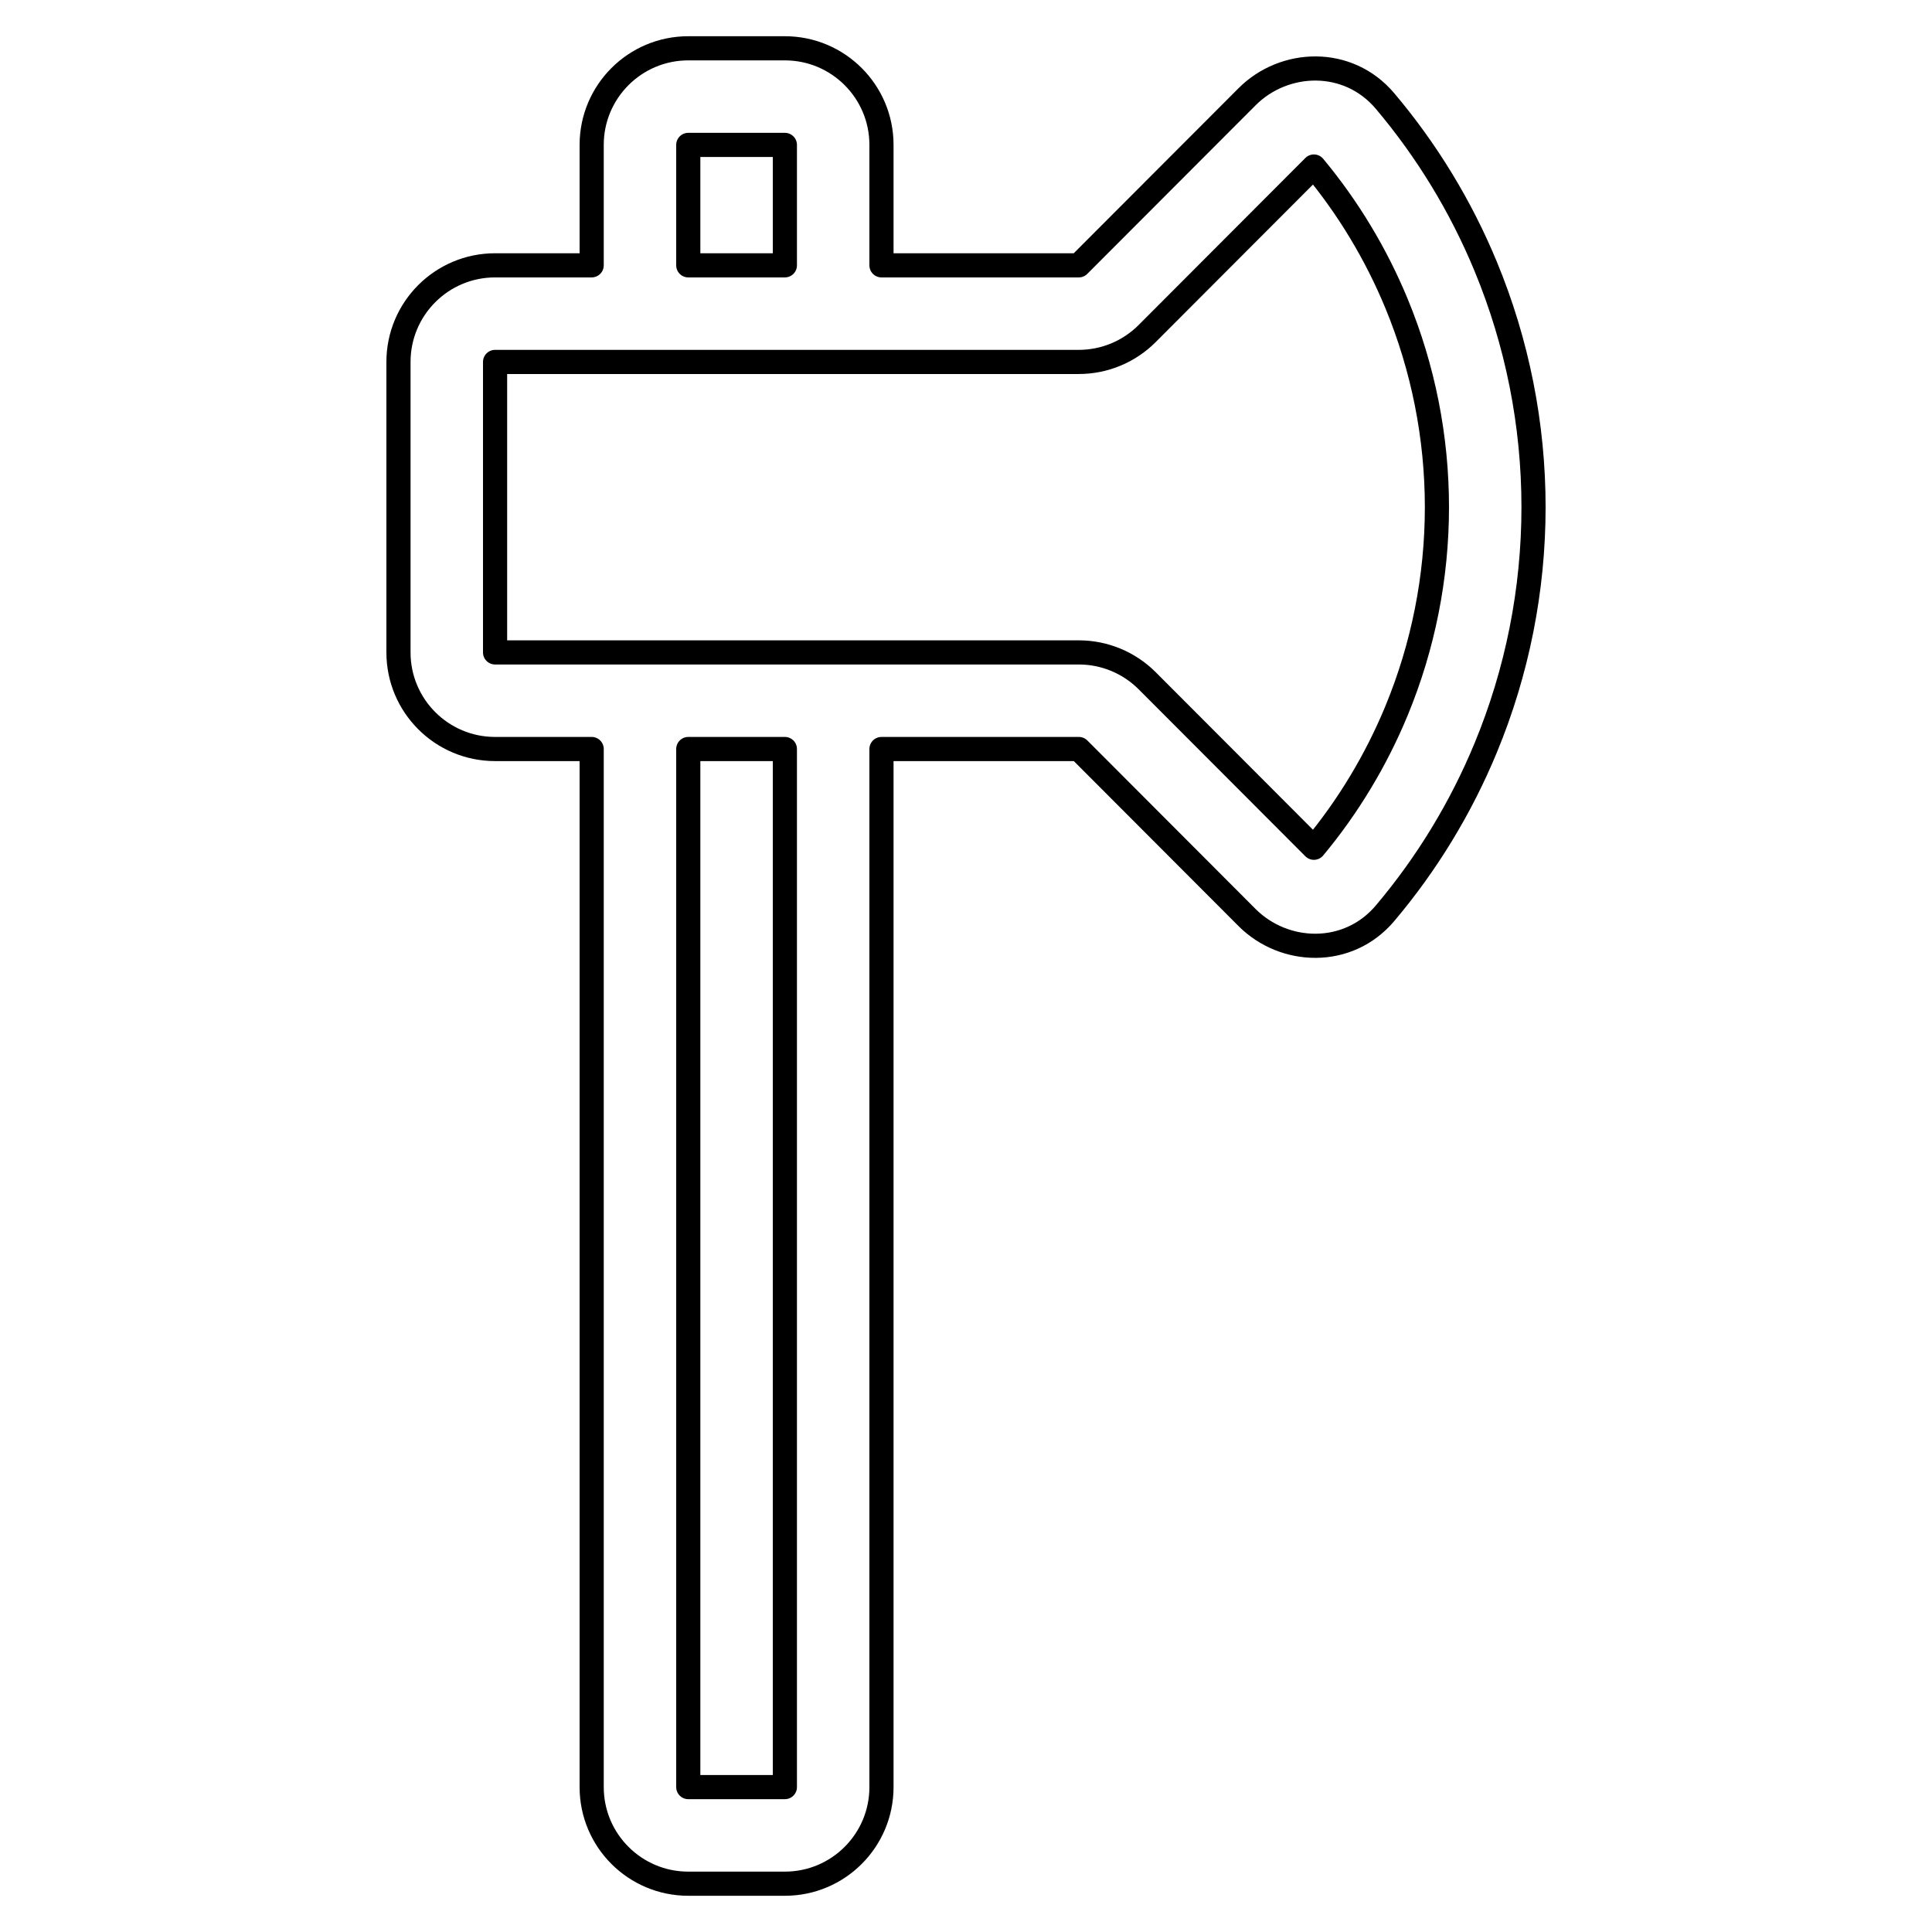 <svg viewBox="0 0 80 80" fill="none">
  <path fill-rule="evenodd" clip-rule="evenodd" d="M28.5 2C26.291 2 24.5 3.791 24.5 6V10.987H20.5C18.291 10.987 16.5 12.778 16.5 14.987V27.015C16.5 29.224 18.291 31.015 20.5 31.015H24.5V74C24.5 76.209 26.291 78 28.5 78H32.5C34.709 78 36.5 76.209 36.5 74V31.015H44.672L51.64 37.995C53.168 39.525 55.812 39.64 57.353 37.815C59.085 35.764 60.492 33.453 61.521 30.964C62.828 27.805 63.5 24.419 63.5 21C63.5 17.58 62.828 14.194 61.521 11.035C60.492 8.546 59.085 6.236 57.353 4.185C55.812 2.359 53.168 2.474 51.64 4.005L44.669 10.987H36.5V6C36.5 3.791 34.709 2 32.5 2H28.5ZM32.5 10.987V6L28.5 6V10.987H32.5ZM32.5 31.015H28.5V74H32.5V31.015ZM44.672 27.015C45.734 27.015 46.752 27.437 47.503 28.189L54.406 35.104C55.822 33.401 56.975 31.491 57.825 29.436C58.931 26.761 59.5 23.895 59.5 21C59.5 18.105 58.931 15.238 57.825 12.563C56.975 10.509 55.822 8.598 54.406 6.895L47.5 13.813C46.75 14.565 45.731 14.987 44.669 14.987H20.5V27.015H44.672Z" stroke="currentColor" stroke-linecap="round" stroke-linejoin="round" />
</svg>
